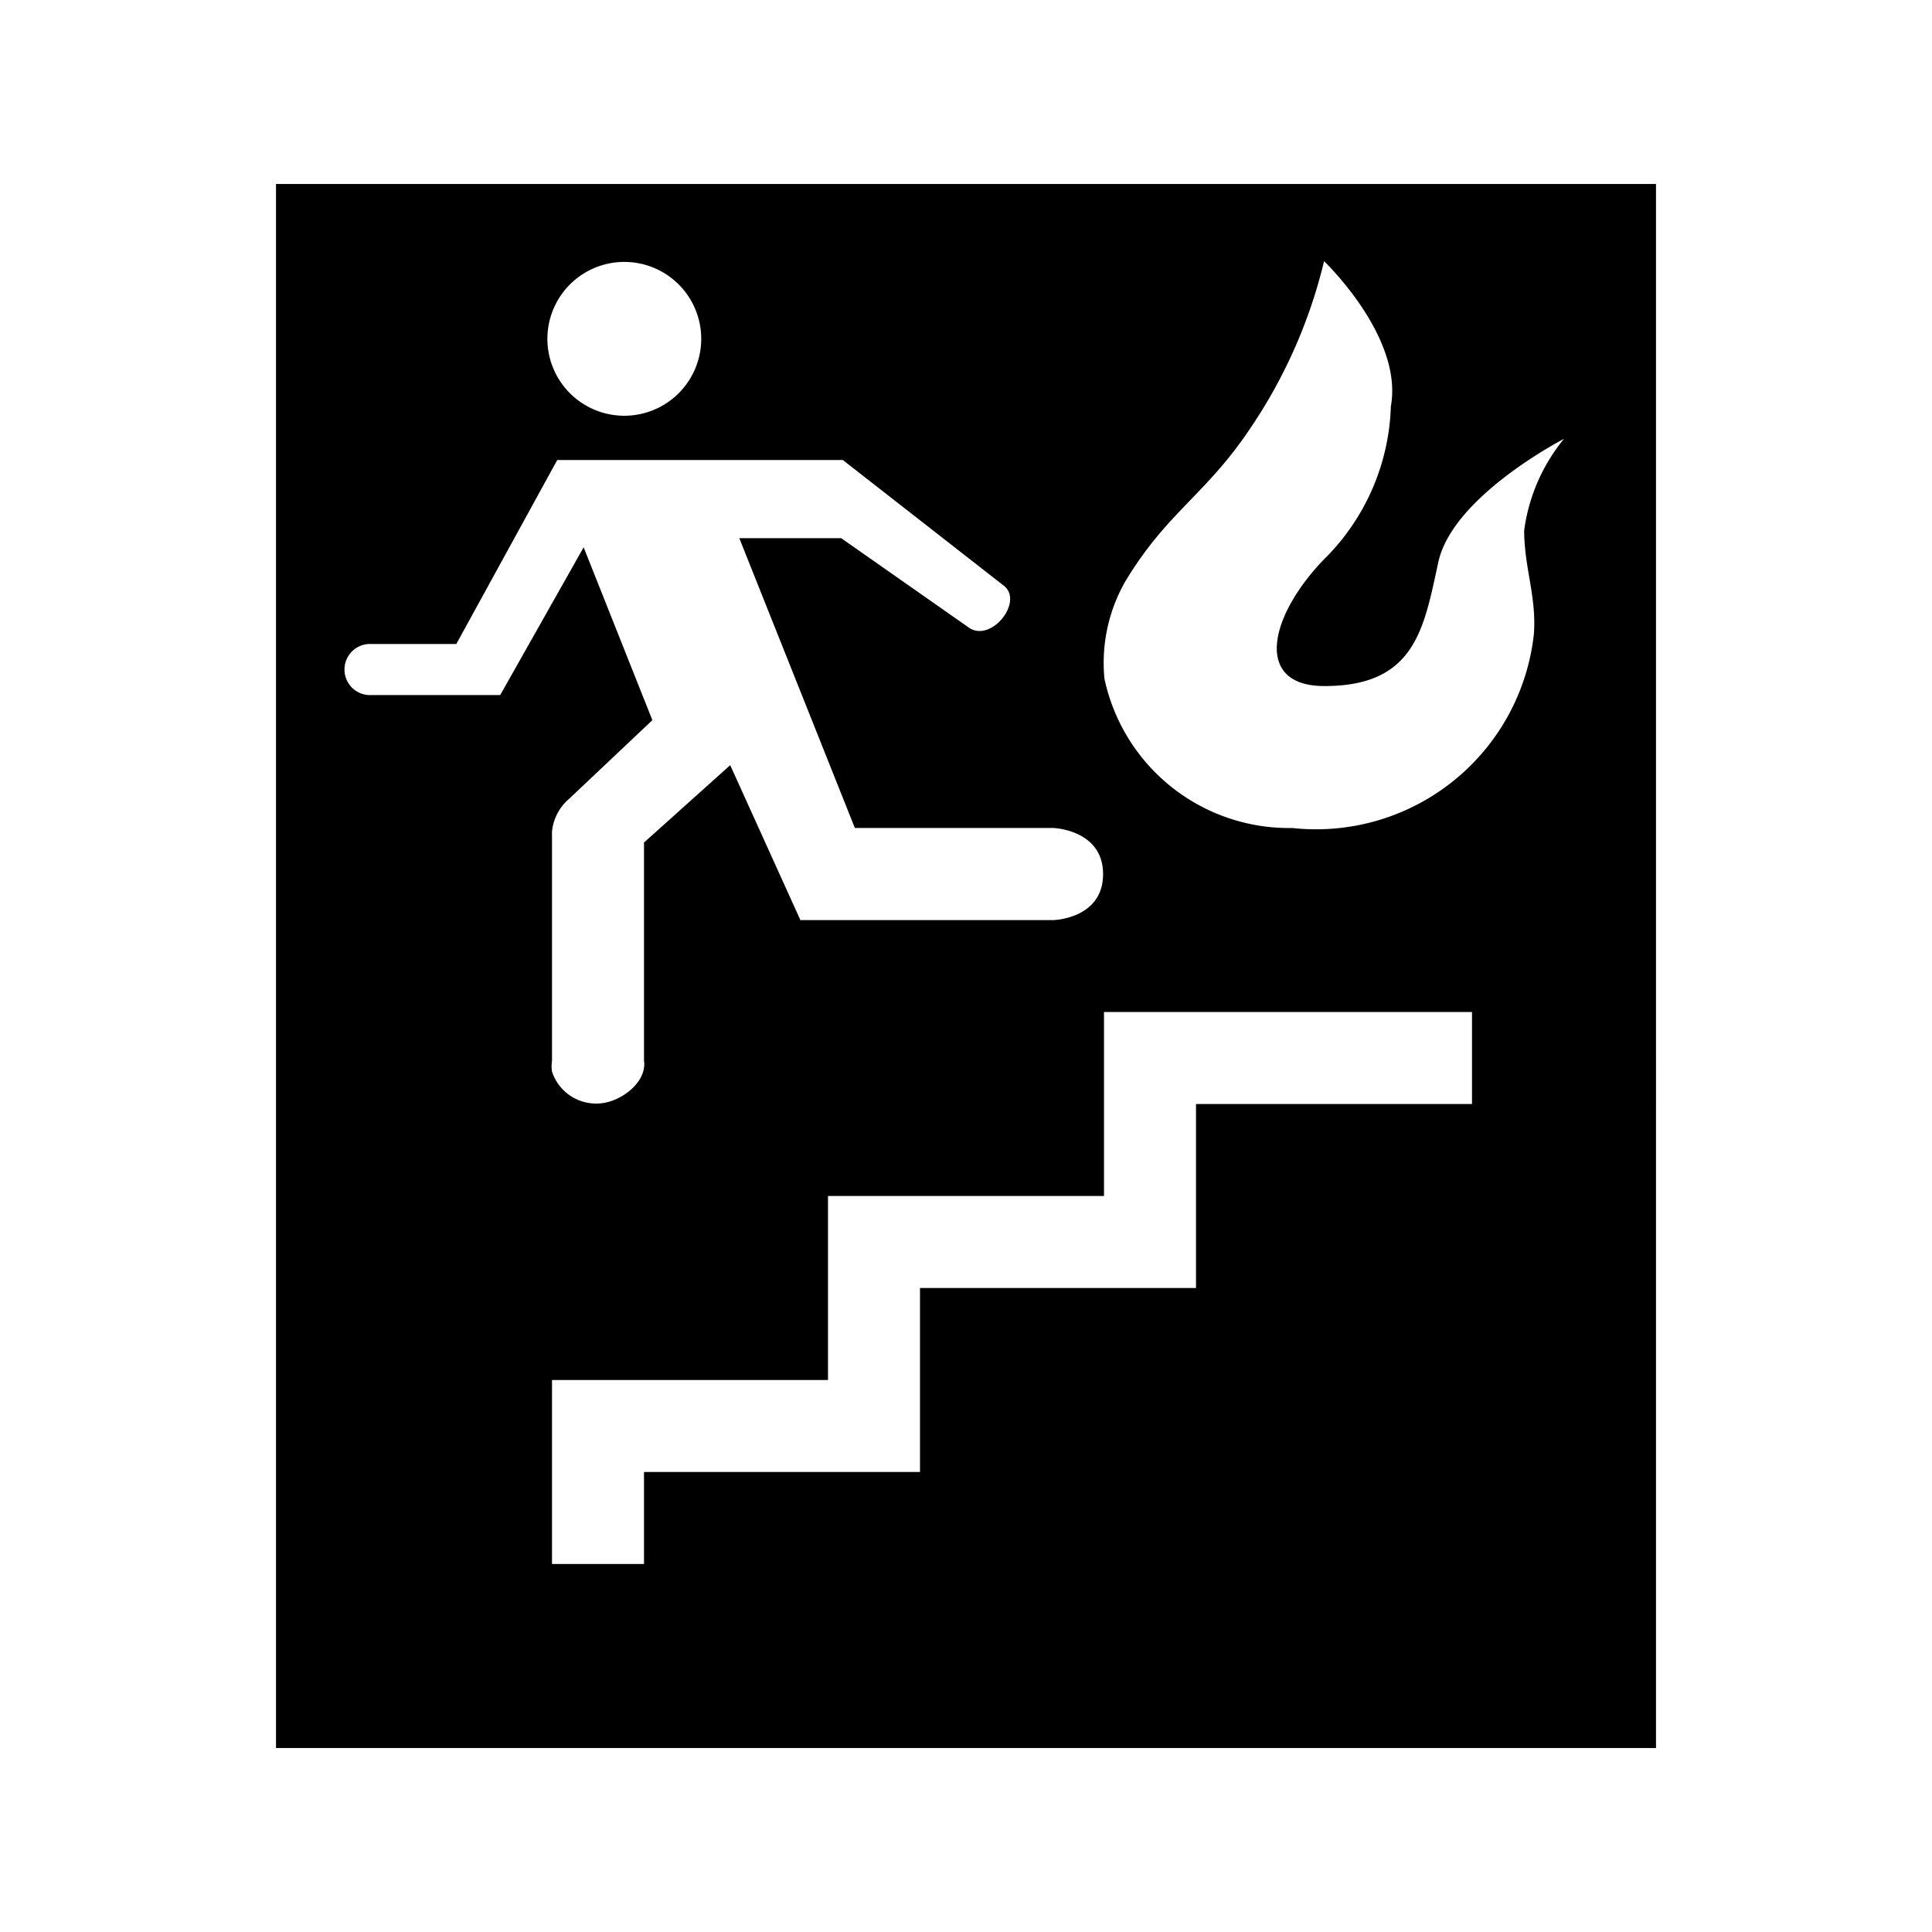 <svg xmlns="http://www.w3.org/2000/svg" viewBox="0 0 21 21"><path d="M3 2v17h15V2zm3.786.847a.836.836 0 1 1-.836.836.836.836 0 0 1 .836-.836zM4.039 7.555a.278.278 0 1 1 0-.555h.921l1.097-2h3.104l1.742 1.36c.234.166-.119.624-.366.466L9.144 5.85H8.036L9.292 9h2.158s.54.018.54.501c0 .487-.54.5-.54.5H8.7l-.763-1.684L7 9.158v2.371c.033.222-.225.429-.447.461A.505.505 0 0 1 6 11.648a.405.405 0 0 1 0-.119V9.041a.532.532 0 0 1 .185-.357l.906-.856-.747-1.879-.907 1.606zM16 12h-3v2h-3v2H7v1H6v-2h3v-2h3v-2h4zm.673-5.111A2.382 2.382 0 0 1 14.046 9a2.051 2.051 0 0 1-2.041-1.622 1.783 1.783 0 0 1 .224-1.054c.459-.764.88-.943 1.371-1.683a5.53 5.53 0 0 0 .792-1.802s.864.823.726 1.578a2.44 2.44 0 0 1-.736 1.672c-.601.631-.741 1.364.005 1.368.998.005 1.09-.627 1.247-1.347C15.79 5.392 17 4.77 17 4.77a1.977 1.977 0 0 0-.433.997c.002.412.134.71.106 1.122z" data-name="New Symbols"/></svg>